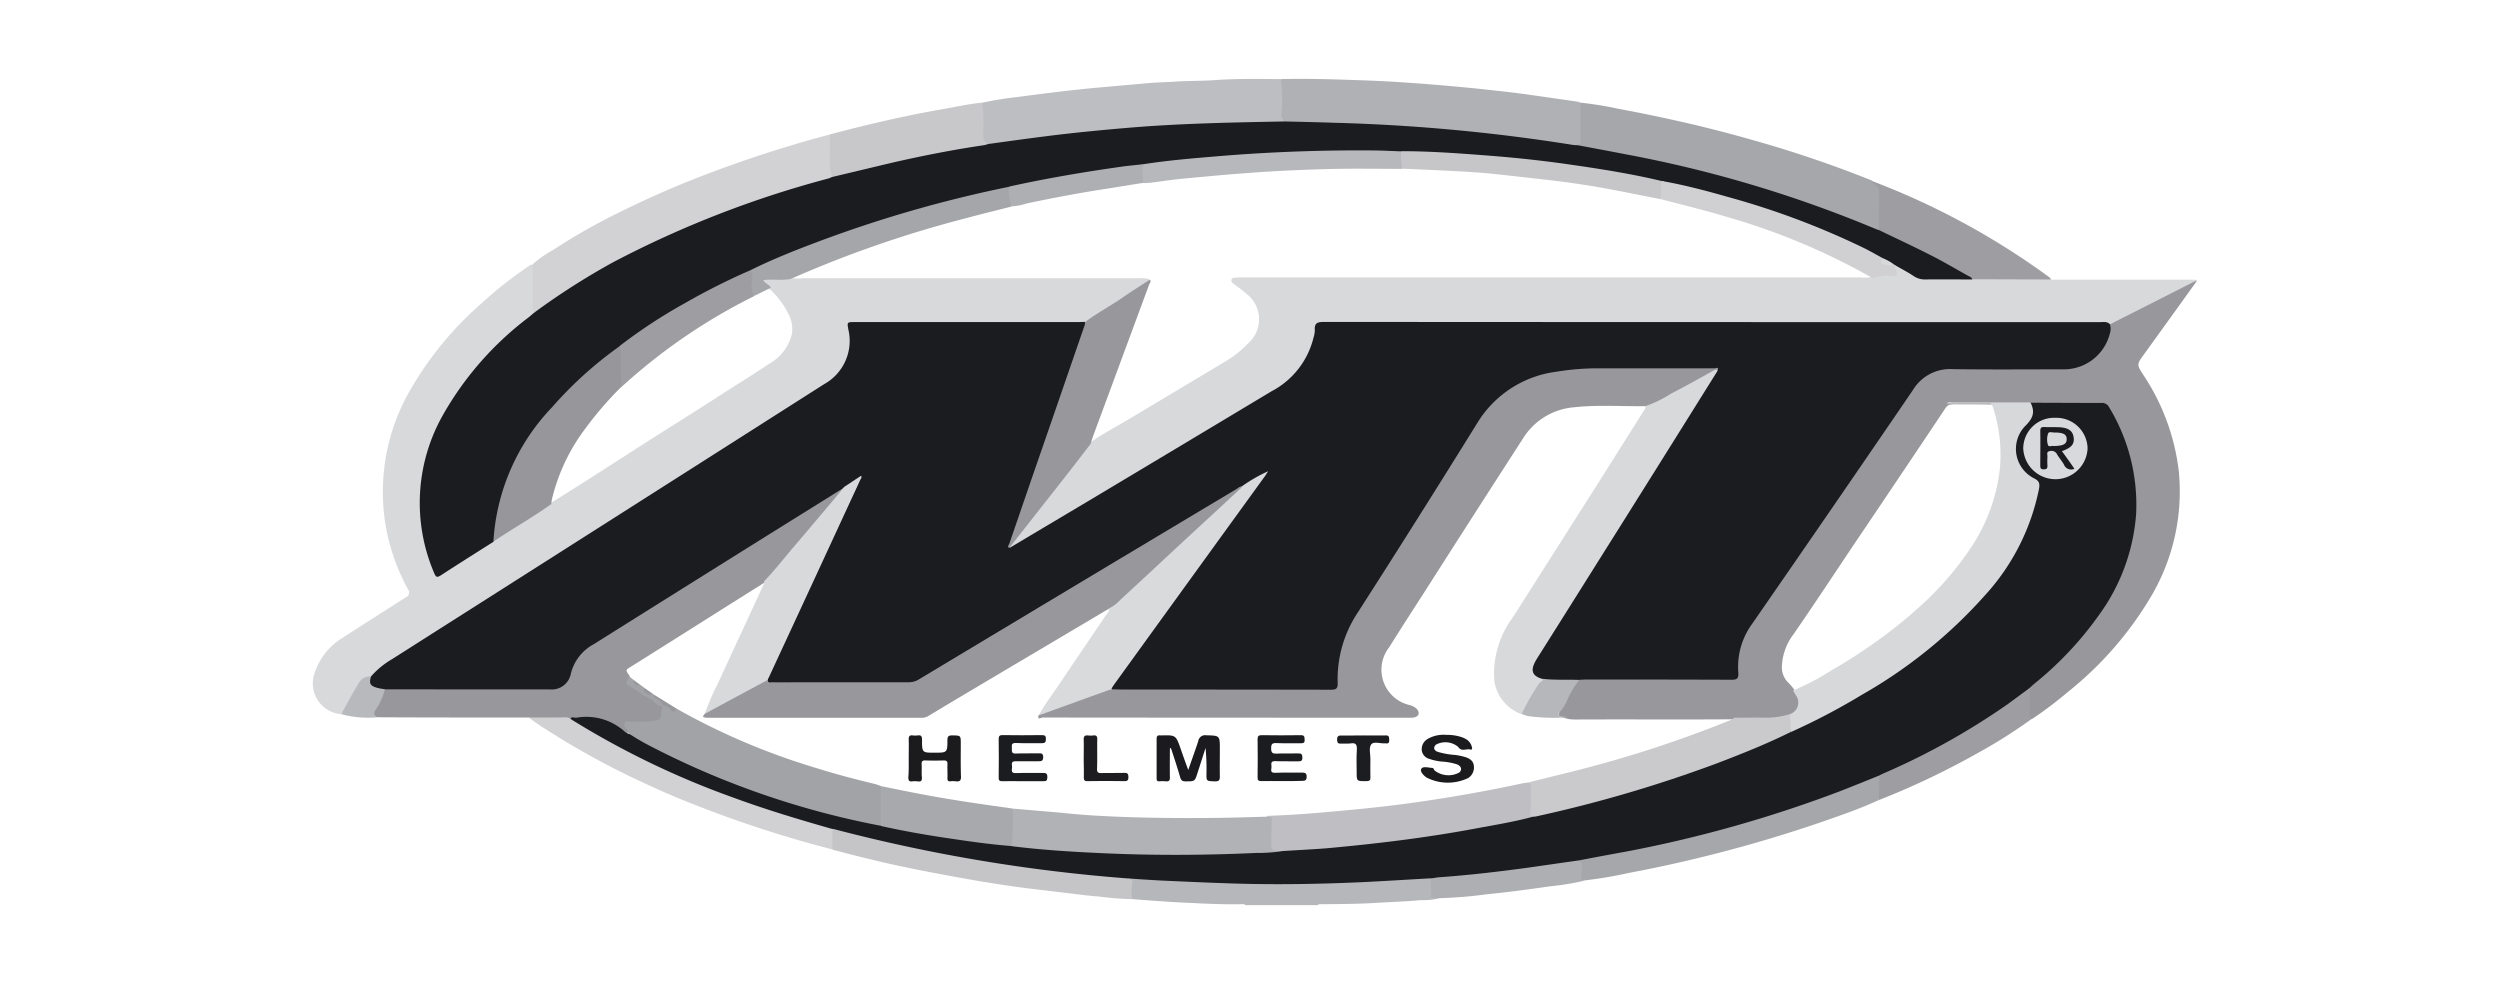 <svg xmlns="http://www.w3.org/2000/svg" xmlns:xlink="http://www.w3.org/1999/xlink" width="168" height="67" viewBox="0 0 168 67"><defs><clipPath id="a"><rect width="168" height="67" transform="translate(-0.016)" fill="#fff"/></clipPath></defs><g transform="translate(0.016)" clip-path="url(#a)"><g transform="translate(20.989 5.3)"><g transform="translate(0 0)"><path d="M109.262,91.578a3.891,3.891,0,0,1-1.2.126c-1.024.1-2.048.126-3.073.19-1.214.076-2.428.076-3.642.089-.089,0-.19-.013-.253.063H96.251A.263.263,0,0,0,96,91.982c-1.252.025-2.491-.038-3.743-.1-1.2-.051-2.4-.152-3.616-.24a.345.345,0,0,1-.1-.24,9.825,9.825,0,0,0-.076-1.227,3.467,3.467,0,0,1,1.252.038c.658.063,1.315.076,1.973.114.835.038,1.656.089,2.491.114,2.01.076,4.008.1,6.019.063,1.859-.038,3.718-.076,5.576-.215.86-.063,1.707-.089,2.567-.164a1.036,1.036,0,0,1,.392.038c.164.076.152.228.126.379a6.624,6.624,0,0,0,.025.708C108.832,91.54,109.161,91.413,109.262,91.578Z" transform="translate(-33.555 -36.519)" fill="#b6b7bb"/><path d="M5.335,56.64A2.072,2.072,0,0,1,3.5,54.073a4.348,4.348,0,0,1,1.922-2.554c1.429-.923,2.858-1.833,4.287-2.744a.329.329,0,0,0,.126-.518A13.841,13.841,0,0,1,8.268,43.54a13.694,13.694,0,0,1,1.821-8.864A22.81,22.81,0,0,1,14.7,29.1a26.6,26.6,0,0,1,3.25-2.567.427.427,0,0,1,.24-.114.735.735,0,0,1,.126.556c.013.86-.013,1.72.013,2.592.025.24-.152.354-.3.468a25.953,25.953,0,0,0-2.946,2.706,15.469,15.469,0,0,0-3.945,6.689,11.686,11.686,0,0,0,.48,7.536c.139.341.19.354.518.152,1.125-.7,2.213-1.441,3.351-2.112,1.3-.86,2.643-1.656,3.92-2.542,1.9-1.176,3.781-2.39,5.652-3.591,1.821-1.176,3.667-2.314,5.488-3.49,1.2-.784,2.415-1.517,3.6-2.314a3.1,3.1,0,0,0,1.492-2.01,2.207,2.207,0,0,0-.266-1.366A5.6,5.6,0,0,0,34.1,28.038c-.152-.177-.493-.278-.417-.518.089-.266.43-.152.658-.152.43-.013.86-.013,1.29-.025a4.192,4.192,0,0,0,.8,0H58.8a4.369,4.369,0,0,1,.708.025c.266.076.19.2.038.316a7.229,7.229,0,0,1-.733.468c-1.176.733-2.339,1.517-3.528,2.225a2.105,2.105,0,0,1-.632.038H39.779c-.228,0-.316.1-.278.316a6.909,6.909,0,0,1,.051.708,3.269,3.269,0,0,1-1.707,3.136c-.835.556-1.694,1.087-2.542,1.619-2.592,1.644-5.172,3.3-7.764,4.944-3.945,2.491-7.865,5.007-11.81,7.511C13.4,50.115,11.1,51.607,8.774,53.074c-.506.316-.923.733-1.4,1.1-.708.126-.961.7-1.239,1.239A4.169,4.169,0,0,1,5.335,56.64Z" transform="translate(-3.422 -13.948)" fill="#d8d9db"/><path d="M145.959,27.436h9.458c.1,0,.2.013.316.013.013,0,.013.013.013.025s-.013.025-.013.038a7.455,7.455,0,0,1-1.492.822c-1.328.632-2.6,1.34-3.92,1.985a.8.8,0,0,1-.556.152,2.456,2.456,0,0,0-.746-.076H97.2c-.569,0-.582,0-.67.569a5.322,5.322,0,0,1-2.15,3.528,33.341,33.341,0,0,1-3.262,2.023c-3.578,2.137-7.132,4.287-10.71,6.411-1.29.771-2.579,1.555-3.882,2.314a1.312,1.312,0,0,1-.468.215c-.278-.063-.1-.215-.038-.3A15.127,15.127,0,0,1,77,43.9c1.454-1.808,2.883-3.642,4.324-5.45a.725.725,0,0,1,.139-.139c.784-.544,1.631-.986,2.44-1.467L90.5,32.9a7.02,7.02,0,0,0,1.479-1.189,2.146,2.146,0,0,0-.1-3.313c-.266-.24-.556-.443-.847-.658-.1-.063-.2-.152-.177-.291s.177-.139.291-.152a4.664,4.664,0,0,1,.594-.013h41.436a1.85,1.85,0,0,0,.746-.051,3.128,3.128,0,0,1,1.618-.164c-.076-.2-.329-.392-.051-.67a2.005,2.005,0,0,1,1.012.493,2.218,2.218,0,0,0,1.4.392c.936-.025,1.871,0,2.794-.013,1.543-.013,3.085,0,4.641,0A1.505,1.505,0,0,1,145.959,27.436Z" transform="translate(-29.107 -13.941)" fill="#d8d9db"/><path d="M170.141,31.056c1.884-.948,3.755-1.9,5.64-2.858a1.2,1.2,0,0,1,.228-.076c-1.176,1.644-2.352,3.275-3.541,4.919-.506.7-.518.7-.051,1.416a14.778,14.778,0,0,1,2.377,6.474,13.879,13.879,0,0,1-1.985,8.6,23.528,23.528,0,0,1-5.488,6.234,25.927,25.927,0,0,1-2.4,1.808c-.19.013-.215-.152-.2-.266a10.5,10.5,0,0,1,.025-1.783,1,1,0,0,1,.367-.455,21.947,21.947,0,0,0,4.856-5.45,12.622,12.622,0,0,0,1.871-5.5,11.676,11.676,0,0,0-1.1-6.133c-.19-.392-.392-.784-.582-1.163a.664.664,0,0,0-.658-.4c-1.581.013-3.174-.013-4.754.013-1.618.025-3.237-.025-4.856-.013a2.263,2.263,0,0,0-.506.025c-.19.063-.278.24-.379.392q-2.75,4.116-5.526,8.232c-1.53,2.263-3.022,4.552-4.577,6.8a3.816,3.816,0,0,0-.784,2.2,1.421,1.421,0,0,0,.417,1.037,3.707,3.707,0,0,1,.455.544l.152.228a.947.947,0,0,1-.518,1.492,4.391,4.391,0,0,1-1.391.228c-.771-.013-1.555.013-2.327-.013-3.465.025-6.917,0-10.381.013a4.368,4.368,0,0,1-.708-.025c-.847-.2-.835-.2-.379-.936.228-.367.367-.784.607-1.151a1.568,1.568,0,0,1,.531-.62,1.764,1.764,0,0,1,.632-.051h9.281c.594,0,.607,0,.594-.594a5.3,5.3,0,0,1,1.062-3.25c1.29-1.821,2.529-3.68,3.806-5.513,2.377-3.452,4.742-6.9,7.132-10.343a2.641,2.641,0,0,1,2.339-1.163c2.542.013,5.07,0,7.612,0a3.037,3.037,0,0,0,3.111-2.769C170.09,31.145,170.1,31.094,170.141,31.056Z" transform="translate(-49.382 -14.551)" fill="#98979c"/><path d="M20.182,65.062c-3.1,0-6.183,0-9.281-.013-.316,0-.632,0-.948-.013-.3-.076-.278-.291-.164-.48.278-.468.455-1,.746-1.454a1.313,1.313,0,0,1,.582-.063H21.383c.86,0,1.252-.253,1.454-1.037A3.1,3.1,0,0,1,24.3,60.118c2.643-1.631,5.26-3.3,7.89-4.944,2.9-1.808,5.766-3.642,8.662-5.437a.673.673,0,0,1,.43-.19c.19.177-.025.278-.1.379-.632.759-1.264,1.517-1.909,2.276-1,1.176-1.973,2.365-3,3.528a1.928,1.928,0,0,1-.278.278c-3.009,1.884-6.006,3.793-9.016,5.677-.3.19-.3.19-.013.594-.126.493-.1.468.379.809.594.43,1.264.733,1.821,1.2.152.936-.291,1.176-1.087,1.138-.379-.013-.759.076-1.138.025-.177-.025-.24.089-.164.253.063.126.164.253.038.392a.7.7,0,0,1-.632-.253,3.048,3.048,0,0,0-2.453-.7c-.291.025-.582-.013-.872.038-.658-.038-1.315-.013-1.973-.013A1.573,1.573,0,0,1,20.182,65.062Z" transform="translate(-5.65 -22.143)" fill="#98979b"/><path d="M26.4,24.873a.811.811,0,0,1-.076-.455V21.611a7.224,7.224,0,0,1,1.353-.948,41.505,41.505,0,0,1,4.679-2.643,64.966,64.966,0,0,1,6.019-2.6q3.338-1.252,6.752-2.213c.392-.114.784-.215,1.176-.316a1.309,1.309,0,0,1,.114.7,12.805,12.805,0,0,0,.089,2.086c-.051.24-.266.266-.455.316-1.77.493-3.528,1.024-5.26,1.631a54.182,54.182,0,0,0-13.049,6.411c-.316.215-.632.443-.936.67C26.687,24.8,26.574,24.924,26.4,24.873Z" transform="translate(-11.536 -9.152)" fill="#d2d2d4"/><path d="M135.245,9.577a24.675,24.675,0,0,1,2.567.417c3.06.569,6.107,1.264,9.1,2.124a78.6,78.6,0,0,1,7.852,2.668.717.717,0,0,1,.164.1,1.037,1.037,0,0,1,.506,1.1c-.025.607-.013,1.214-.013,1.821,0,.126.038.266-.076.367a.61.61,0,0,1-.493-.063,76.565,76.565,0,0,0-11.279-3.743c-2.6-.658-5.222-1.214-7.878-1.656a3.581,3.581,0,0,1-.506-.1c-.114-.025-.253-.051-.19-.228a1,1,0,0,0,.114-.569V10.108A.778.778,0,0,1,135.245,9.577Z" transform="translate(-50.042 -7.98)" fill="#a6a7ab"/><path d="M124.287,8.7v2.516c0,.177,0,.354-.253.341a.567.567,0,0,1-.531.063c-2.238-.367-4.5-.658-6.752-.872-1.909-.19-3.806-.341-5.728-.43-1.656-.089-3.326-.139-4.982-.164a9.139,9.139,0,0,1-1.656-.126.535.535,0,0,1-.3-.544,19.587,19.587,0,0,0-.013-2.112.319.319,0,0,1,.076-.253c1.922-.051,3.831.025,5.741.089,1.644.063,3.288.177,4.931.316,1.694.139,3.376.316,5.07.518,1.378.177,2.757.392,4.135.582A1.33,1.33,0,0,1,124.287,8.7Z" transform="translate(-39.084 -7.103)" fill="#b0b1b5"/><path d="M93.138,7.122a9.652,9.652,0,0,1,.038,2.415c-.013.228.152.278.2.43a.647.647,0,0,1-.518.126c-1.416,0-2.82.063-4.236.1-1.669.051-3.338.152-5.007.278-3.237.24-6.461.594-9.673,1.087a.842.842,0,0,1-.468-.013.642.642,0,0,1-.443-.7c0-.632.025-1.252-.025-1.884a.319.319,0,0,1,.076-.253,23.318,23.318,0,0,1,2.44-.392c.923-.126,1.846-.24,2.769-.354.885-.1,1.77-.2,2.668-.278l3.376-.3c.48-.038.974-.051,1.454-.076.948-.076,1.9-.051,2.845-.114C90.141,7.084,91.634,7.11,93.138,7.122Z" transform="translate(-28.078 -7.106)" fill="#bdbec2"/><path d="M155.333,81.243c-1.252.582-2.567,1.024-3.869,1.479a92.932,92.932,0,0,1-12.885,3.4,29.642,29.642,0,0,1-3,.506c-.291.063-.329-.126-.316-.341a2.938,2.938,0,0,0-.038-1c.1-.278.379-.215.569-.24,2.63-.455,5.235-1,7.827-1.656A78.466,78.466,0,0,0,155,79.612c.152-.063.316-.164.48-.051A3.067,3.067,0,0,1,155.333,81.243Z" transform="translate(-50.127 -32.76)" fill="#a6a7aa"/><path d="M166.221,21.057c0-.885,0-1.758.013-2.643,0-.2-.126-.3-.253-.43-.063-.051-.24-.038-.139-.2A50.346,50.346,0,0,1,177.512,24.1c.1.076.228.139.278.266-1.77,0-3.553-.013-5.323-.013-.607-.266-1.151-.645-1.732-.961-1.378-.746-2.794-1.441-4.223-2.074C166.4,21.272,166.233,21.234,166.221,21.057Z" transform="translate(-60.964 -10.887)" fill="#9e9da2"/><path d="M67.49,9.577a10.435,10.435,0,0,1,.076,1.985c0,.316-.013.62.329.784-.152.215-.392.2-.607.24-2.807.455-5.589,1.037-8.345,1.72-.367.089-.733.215-1.113.291-.139.025-.291.089-.417-.038a2.9,2.9,0,0,1-.152-1.315v-1.53c2.478-.658,4.957-1.239,7.486-1.682C65.657,9.88,66.567,9.665,67.49,9.577Z" transform="translate(-22.498 -7.98)" fill="#c8c8ca"/><path d="M25.929,73.571c.8,0,1.606,0,2.4-.013a.757.757,0,0,1,.379.076.6.6,0,0,1,.4.126,57.655,57.655,0,0,0,12.126,5.6c1.555.531,3.111,1.012,4.691,1.454a.85.85,0,0,1,.455.215,2.646,2.646,0,0,1-.063,1.4,78.282,78.282,0,0,1-8.055-2.542c-1.4-.531-2.807-1.087-4.16-1.72a54.321,54.321,0,0,1-5.766-3.022C27.523,74.645,26.7,74.152,25.929,73.571Z" transform="translate(-11.398 -30.651)" fill="#d1d1d3"/><path d="M57.519,86.516v-1.4c.126-.126.278-.051.4-.025,3.224.835,6.474,1.53,9.762,2.061q3.585.588,7.182.923c.721.076,1.441.1,2.162.215.139.025.291.013.392.152.19.063.316.1.253.392a4.5,4.5,0,0,0-.013,1.012,21.485,21.485,0,0,1-2.2-.177c-.872-.063-1.745-.19-2.63-.291-1.113-.139-2.213-.253-3.326-.417-1.5-.215-3.009-.48-4.5-.759-1.707-.316-3.4-.658-5.083-1.075C59.112,86.934,58.315,86.719,57.519,86.516Z" transform="translate(-22.591 -34.72)" fill="#c5c5c8"/><path d="M166.367,78.037c.152-.556-.025-1.138.139-1.694.051-.2.228-.24.379-.3a47.476,47.476,0,0,0,5.956-3.1,36.941,36.941,0,0,0,3.326-2.289c.114-.089.215-.24.4-.177,0,.556-.013,1.113-.013,1.669a.524.524,0,0,0,.114.43,33.965,33.965,0,0,1-3.642,2.3A52.679,52.679,0,0,1,166.367,78.037Z" transform="translate(-61.161 -29.553)" fill="#9e9da1"/><path d="M129.77,88.382c.341.291.152.67.126,1-.013.215-.013.329.215.367a18.01,18.01,0,0,1-2.314.379c-1.4.2-2.807.392-4.223.531a30.5,30.5,0,0,1-3.224.266c-.126,0-.266,0-.392-.013s-.19-.076-.164-.177c.126-.379-.114-.784.063-1.163.139-.177.341-.177.544-.2q4.419-.36,8.8-1.062C129.4,88.281,129.606,88.218,129.77,88.382Z" transform="translate(-44.656 -35.865)" fill="#aeafb3"/><path d="M9.338,70.166a4.184,4.184,0,0,1-.506,1.2c-.114.215-.379.443-.038.683a6.923,6.923,0,0,1-2.39-.215c.417-.733.8-1.492,1.252-2.2a.821.821,0,0,1,.759-.329.665.665,0,0,0,.658.733A.318.318,0,0,1,9.338,70.166Z" transform="translate(-4.479 -29.143)" fill="#b8b9bc"/><path d="M98.045,71.565c-1.189.164-2.365.341-3.553.506-1.96.266-3.92.493-5.88.632-.152.013-.316.051-.468.063-1.581.089-3.161.19-4.742.266-2.832.126-5.677.177-8.522.089-1.631-.051-3.275-.126-4.906-.2-.733-.038-1.479-.089-2.213-.139a110.821,110.821,0,0,1-19.827-3.326c-.025-.013-.051,0-.076,0-2.225-.632-4.451-1.3-6.626-2.1a57.012,57.012,0,0,1-10.976-5.3c.1-.177.266-.063.392-.076a3.839,3.839,0,0,1,3.275.948,1.046,1.046,0,0,0,.2.114,2.929,2.929,0,0,1,1.189.594A46.958,46.958,0,0,0,41.878,66.6a67.153,67.153,0,0,0,9.1,2.567.975.975,0,0,0,.19.025c2.554.531,5.121.923,7.713,1.227.354.038.708.1,1.062.114,2.352.215,4.7.392,7.068.48s4.729.051,7.094.038c1.189,0,2.377-.114,3.553-.126a1.179,1.179,0,0,0,.278-.051c1.138-.076,2.289-.164,3.427-.266,2.832-.253,5.665-.607,8.472-1.075q2.5-.417,4.969-.948a92.033,92.033,0,0,0,10.078-2.769c2.3-.784,4.565-1.682,6.778-2.668.164-.076.329-.164.493-.253a44.809,44.809,0,0,0,6.651-3.667,30.853,30.853,0,0,0,5.7-4.7,16.414,16.414,0,0,0,4.008-6.613c.126-.417.19-.847.3-1.277a.486.486,0,0,0-.278-.62,2.5,2.5,0,0,1-1.125-1.34A2.178,2.178,0,0,1,128,42.242c.367-.341.582-.658.316-1.138a.216.216,0,0,1,.025-.291c1.593,0,3.2.013,4.792.013a.528.528,0,0,1,.531.3,12.6,12.6,0,0,1,1.808,7.182,13.159,13.159,0,0,1-2.5,6.778,23.068,23.068,0,0,1-4.3,4.577c-.126.1-.24.215-.354.316-.493.367-.986.733-1.492,1.1a47.576,47.576,0,0,1-8.295,4.628,1.9,1.9,0,0,0-.278.139c-.91.367-1.808.733-2.719,1.087a85.231,85.231,0,0,1-14.225,4.021C100.246,71.148,99.145,71.35,98.045,71.565Z" transform="translate(-12.931 -19.048)" fill="#1b1c20"/><path d="M10.4,57.087c-.164-.038-.341-.051-.506-.1-.48-.126-.569-.3-.417-.771a5.6,5.6,0,0,1,1.4-1.151q14.377-9.142,28.767-18.309l.3-.19A3.322,3.322,0,0,0,41.548,32.9c-.089-.493-.076-.493.43-.493h15c.164,0,.316-.013.48-.013.152.2.025.379-.038.556-.721,2.2-1.492,4.375-2.238,6.563-.733,2.162-1.5,4.312-2.225,6.487-.177.531-.417,1.037-.569,1.581L58,44.24q5.994-3.585,11.987-7.182a5.553,5.553,0,0,0,2.82-3.6,1.773,1.773,0,0,0,.089-.506c-.038-.48.177-.556.62-.556q26.1.019,52.184.013c.215,0,.455-.051.632.152a1.012,1.012,0,0,1,0,.582,3.183,3.183,0,0,1-3.035,2.44c-2.5,0-5.02.025-7.524-.013a2.91,2.91,0,0,0-2.681,1.4q-5.387,7.89-10.836,15.755a4.9,4.9,0,0,0-.9,3.25c.025.4-.1.468-.468.468q-4.912-.019-9.825-.013c-.114,0-.24.013-.354.013a1.326,1.326,0,0,1-.733.114,8.5,8.5,0,0,1-1.606-.076,1.848,1.848,0,0,1-.455-.114.671.671,0,0,1-.392-.847,5.08,5.08,0,0,1,.733-1.3q4.078-6.468,8.13-12.961c1.087-1.72,2.162-3.439,3.25-5.172a.6.6,0,0,0,.177-.43c-.114-.1-.253-.051-.379-.051-2.567,0-5.134-.025-7.688.013a13.014,13.014,0,0,0-4.059.62,6.566,6.566,0,0,0-3.553,2.769q-3.167,5.007-6.322,10.027c-.733,1.163-1.479,2.314-2.2,3.49a7.071,7.071,0,0,0-1.024,3.692c-.013.974,0,.974-.986.974H59.958a2.13,2.13,0,0,1-.632-.038c-.24-.164-.038-.3.051-.43.379-.569.8-1.125,1.2-1.682,3-4.122,5.981-8.257,9.016-12.455-.569.329-1.062.632-1.555.936-2.592,1.543-5.159,3.1-7.751,4.641q-6.923,4.135-13.833,8.295a1.719,1.719,0,0,1-.9.253q-4.438,0-8.877-.013c-.2,0-.468.1-.569-.215a8.487,8.487,0,0,1,.708-1.631c1.606-3.427,3.161-6.879,4.78-10.305.24-.518.506-1.012.708-1.555-.354.114-.582.48-.986.506-1.72,1.075-3.452,2.15-5.172,3.224q-5.861,3.661-11.709,7.334a3.075,3.075,0,0,0-1.543,2.01,1.3,1.3,0,0,1-1.416,1.024C17.75,57.1,14.071,57.087,10.4,57.087Z" transform="translate(-5.545 -16.064)" fill="#1b1c20"/><path d="M42.3,15.265c1.34-.316,2.693-.645,4.034-.961,2.036-.468,4.1-.872,6.171-1.176a2.093,2.093,0,0,0,.266-.076c1.277-.177,2.554-.354,3.844-.518,1.985-.253,3.983-.443,5.981-.607,3.351-.266,6.714-.329,10.09-.392,1.138.025,2.263.051,3.4.089A121.956,121.956,0,0,1,92,13.1a1.67,1.67,0,0,0,.354.025c1.075.2,2.15.4,3.212.607a82.733,82.733,0,0,1,16.893,5.045c.063.025.126.038.19.063,1.151.556,2.3,1.087,3.439,1.669.86.43,1.682.923,2.529,1.391.114.063.253.1.291.253-1.049,0-2.086-.013-3.136,0a1.338,1.338,0,0,1-.784-.215c-.392-.266-.809-.48-1.227-.721-.063-.051-.139-.013-.2-.038a6.94,6.94,0,0,0-.746-.392c-.645-.291-1.252-.658-1.9-.961A53.709,53.709,0,0,0,103.364,17c-1.72-.518-3.465-.948-5.21-1.34a97.285,97.285,0,0,0-17.639-2.01c-1.113.063-2.213-.139-3.326-.063-1.922.126-3.844.089-5.766.215q-4.078.247-8.118.733c-1.087.1-2.162.278-3.25.443-1.947.291-3.869.658-5.791,1.062-2.112.417-4.2.948-6.259,1.53a83.873,83.873,0,0,0-8.383,2.858c-.923.367-1.821.784-2.731,1.176a46.768,46.768,0,0,0-8.813,5.108,28.034,28.034,0,0,0-3.819,3.313,16.87,16.87,0,0,0-4.11,6.638,14.118,14.118,0,0,0-.506,2.719.585.585,0,0,1-.114.4c-1.176.746-2.365,1.492-3.528,2.251-.278.177-.341.114-.455-.152a11.977,11.977,0,0,1,.62-10.672,21.488,21.488,0,0,1,5.715-6.5c.126-.1.24-.2.354-.3A47.547,47.547,0,0,1,27.6,20.981a69.1,69.1,0,0,1,14.491-5.627C42.152,15.328,42.227,15.291,42.3,15.265Z" transform="translate(-7.376 -8.673)" fill="#1b1c20"/><path d="M85.332,28.005c.126.139-.013.24-.051.354-1.264,3.414-2.529,6.841-3.793,10.255-.051.139-.076.278-.126.417-.582.759-1.163,1.517-1.758,2.276q-1.859,2.371-3.718,4.729c-.164-.1-.013-.215.013-.3.974-2.87,1.973-5.728,2.959-8.586.683-1.973,1.353-3.932,2.036-5.905.038-.126.114-.24.076-.379.7-.544,1.479-.961,2.213-1.441C83.89,28.928,84.611,28.473,85.332,28.005Z" transform="translate(-29.073 -14.51)" fill="#98979c"/><path d="M30.821,37.675a24.183,24.183,0,0,0-2.744,3.262,12.863,12.863,0,0,0-1.9,4.274,2.4,2.4,0,0,0-.038.316c-1.113.8-2.289,1.479-3.439,2.225l-.455.3a14.261,14.261,0,0,1,3.932-9.016,26.192,26.192,0,0,1,4.565-4.122.538.538,0,0,1,.19.455c.025.645.013,1.29.013,1.935A.975.975,0,0,1,30.821,37.675Z" transform="translate(-10.093 -16.959)" fill="#97969b"/><path d="M50.358,25.121c-.367.177-.733.367-1.113.544a.566.566,0,0,1-.266-.493c0-.417.038-.835.025-1.239,1.416-.7,2.883-1.29,4.362-1.846a84.54,84.54,0,0,1,13.011-3.755,5.232,5.232,0,0,1,.164,1.328c-1.037.266-2.086.518-3.123.8a76.167,76.167,0,0,0-11.7,4.059c-.607.139-1.227,0-1.871.089C49.966,24.843,50.27,24.893,50.358,25.121Z" transform="translate(-19.565 -11.082)" fill="#a5a6aa"/><path d="M159.3,23.315c.051.025.1.063.152.089-.164.177.051.278.076.417.025.2.025.3-.24.3a2.479,2.479,0,0,0-1.353.152,44.714,44.714,0,0,0-9.926-4.16c-1.442-.43-2.9-.784-4.337-1.163a1.54,1.54,0,0,1-.089-1.037c.025-.177.152-.228.329-.152,1.454.266,2.883.645,4.3,1.05a53.127,53.127,0,0,1,9.117,3.427c.43.215.847.455,1.264.683C158.62,23.441,159.037,23.239,159.3,23.315Z" transform="translate(-53.072 -10.868)" fill="#d0d0d2"/><path d="M157.351,60.125a15.872,15.872,0,0,0,2.516-1.315,35.8,35.8,0,0,0,3.629-2.377,31.427,31.427,0,0,0,2.466-2.036,20.771,20.771,0,0,0,3.186-3.642,11.991,11.991,0,0,0,2.086-5.425,10.169,10.169,0,0,0-.481-4.312c-.076-.228-.228-.177-.367-.177h-2.731c.126-.139.3-.076.443-.076h5.2c.329.645.19,1.062-.367,1.606a2.213,2.213,0,0,0,.645,3.515c.329.177.354.354.3.683a14.923,14.923,0,0,1-3.616,7.144,32.751,32.751,0,0,1-8.308,6.714A43.636,43.636,0,0,1,157.2,62.92a1.709,1.709,0,0,1-.076-1.2.822.822,0,0,0,.4-1.29C157.464,60.328,157.4,60.226,157.351,60.125Z" transform="translate(-57.859 -19.026)" fill="#d7d8da"/><path d="M147.518,73.225a5.433,5.433,0,0,1,.076,1.2c-1.631.809-3.313,1.479-5.007,2.124A89.8,89.8,0,0,1,130.473,80.1c-.076.013-.152.013-.24.025-.3.063-.228-.177-.215-.316a15.055,15.055,0,0,0-.038-2c1.05-.266,2.112-.518,3.161-.784a79.912,79.912,0,0,0,10.318-3.363c.114-.051.253-.076.329-.2.733,0,1.479-.013,2.213,0A5.143,5.143,0,0,0,147.518,73.225Z" transform="translate(-48.267 -30.533)" fill="#cacacc"/><path d="M132.231,72.135a12.8,12.8,0,0,1-2.6-.089,3.8,3.8,0,0,1-.4-.139c-.114-.126-.051-.253.025-.354a6.6,6.6,0,0,0,.67-1.2,1.723,1.723,0,0,1,.721-.809c.822.1,1.644.038,2.453.076a5.915,5.915,0,0,0-.847,1.441,3.286,3.286,0,0,1-.392.632c-.063.076-.19.139-.139.253.051.139.19.126.3.126A.26.26,0,0,1,132.231,72.135Z" transform="translate(-47.976 -29.228)" fill="#b6b7ba"/><path d="M39.368,72.489a45.492,45.492,0,0,0,8.978,3.869c1.4.443,2.82.835,4.261,1.176.164.038.329.1.493.152.025.051.013-.013.025.038a6.416,6.416,0,0,1-.025,2.643,56.681,56.681,0,0,1-15.376-5.3,15.634,15.634,0,0,1-1.606-.936c.038-.152-.063-.228-.164-.329a.324.324,0,0,1-.038-.367c.063-.139.19-.076.3-.076a9.18,9.18,0,0,0,1.77-.063.444.444,0,0,0,.379-.48c-.025-.19.063-.354.038-.531l.038-.038a.481.481,0,0,1,.531.164C39.115,72.527,39.216,72.615,39.368,72.489Z" transform="translate(-14.923 -30.176)" fill="#a2a3a7"/><path d="M44.241,64.407a15.8,15.8,0,0,1,.847-1.96c1.024-2.238,2.074-4.476,3.1-6.714.025-.063.1-.139.025-.215.683-.7,1.277-1.467,1.909-2.213.961-1.125,1.909-2.251,2.858-3.376.215-.253.417-.506.62-.759.379-.253.759-.506,1.151-.759.063.126-.025.2-.063.278q-3.054,6.619-6.12,13.226c-.038.076-.076.139-.114.2a2.2,2.2,0,0,1-.974.645c-.936.506-1.871,1.037-2.82,1.53C44.531,64.37,44.4,64.509,44.241,64.407Z" transform="translate(-17.886 -21.741)" fill="#d8d9db"/><path d="M37.8,70.4l.164.126c.076.19.266.24.4.354s.266.19.139.379h0c-.4.063-.531-.341-.822-.468a8.416,8.416,0,0,1-1.075-.658c-.569-.341-.594-.329-.329-.847.089.076.177.139.266.215.114.152.2.354.455.329.1.076.215.164.316.24A.378.378,0,0,0,37.8,70.4Z" transform="translate(-15.007 -29.138)" fill="#a2a3a7"/><path d="M76.194,83.056c.948.076,1.884.164,2.832.24.822.076,1.644.164,2.478.215,2.883.177,5.766.2,8.662.164,1.024-.013,2.061-.051,3.085-.076.468-.063.468-.051.455.4-.013.417,0,.835-.013,1.264-.013.316.038.556.417.569.051,0,.089.051.126.089a10.8,10.8,0,0,1-1.694.114c-3.553.164-7.106.177-10.659,0-1.922-.089-3.844-.215-5.766-.455A.2.2,0,0,1,76,85.358a11.687,11.687,0,0,0,.076-1.884A.582.582,0,0,1,76.194,83.056Z" transform="translate(-29.14 -34.017)" fill="#b1b2b6"/><path d="M103.686,84.956c-.658-.038-.658-.038-.658-.7,0-.48.013-.948.025-1.416.013-.329-.24-.126-.354-.19.114-.1.253-.063.379-.076,1.72-.063,3.439-.215,5.159-.379,1.656-.152,3.3-.341,4.931-.582q3.4-.493,6.74-1.214c.126-.025.266-.038.392-.051.177.076.177.24.164.4a13.6,13.6,0,0,1-.051,1.758c-.025.114.051.126.139.152-1.264.341-2.554.544-3.831.784-3.326.62-6.676,1.024-10.052,1.328C105.683,84.843,104.684,84.893,103.686,84.956Z" transform="translate(-38.6 -33.059)" fill="#bebec3"/><path d="M71.428,82.224a18.593,18.593,0,0,1-.076,2.516c-1.3-.1-2.592-.278-3.869-.468-1.656-.24-3.3-.518-4.931-.885V80.706c.923.19,1.846.379,2.782.556,1.8.341,3.6.607,5.4.86C70.96,82.148,71.2,82.186,71.428,82.224Z" transform="translate(-24.374 -33.184)" fill="#a8a9ad"/><path d="M181.467,44.441a2.074,2.074,0,0,1,2.15-2.061,2.1,2.1,0,0,1,2.175,2.048,2.164,2.164,0,0,1-4.324.013Z" transform="translate(-66.511 -19.603)" fill="#d8d9dc"/><path d="M119.75,39.753c-1.593.025-3.2-.1-4.792.076a4.46,4.46,0,0,0-3.427,2.086q-3.319,5.14-6.613,10.305c-.8,1.239-1.606,2.491-2.39,3.743a2.44,2.44,0,0,0,1.34,3.869,1.13,1.13,0,0,1,.518.266c.215.253.164.48-.152.569a1.67,1.67,0,0,1-.354.025q-12.329,0-24.657-.013c-.063,0-.379.2-.24-.164a3.7,3.7,0,0,1,1.214-.531c1.075-.4,2.137-.8,3.224-1.163.126-.051.266-.139.4-.038.278,0,.556.013.835.013q6.98,0,13.96.013c.354,0,.468-.076.455-.455a8.064,8.064,0,0,1,1.34-4.716q4.1-6.392,8.093-12.834a7.3,7.3,0,0,1,5.26-3.363,16.907,16.907,0,0,1,3-.228h7.65c.063,0,.316-.139.177.152a15.3,15.3,0,0,0-1.922.986c-.809.443-1.618.86-2.428,1.315C120.1,39.753,119.939,39.879,119.75,39.753Z" transform="translate(-30.184 -17.76)" fill="#98979c"/><path d="M44.18,64.8c1.4-.759,2.807-1.517,4.223-2.276-.013.24.177.152.278.152.7.013,1.4,0,2.1,0h7.094a1.268,1.268,0,0,0,.67-.177Q69.223,56.084,79.9,49.7c.126-.076.228-.19.379-.19.038.19-.114.291-.228.392-.948.923-1.935,1.8-2.908,2.693-.809.746-1.606,1.492-2.415,2.238-.986.9-1.935,1.833-2.946,2.706a.653.653,0,0,1-.48.215q-3.13,1.859-6.272,3.718c-1.935,1.151-3.882,2.3-5.817,3.465a.784.784,0,0,1-.443.126H44.345C44.168,65.036,43.928,65.074,44.18,64.8Z" transform="translate(-17.826 -22.129)" fill="#98979c"/><path d="M136.55,39.817a7.862,7.862,0,0,0,1.732-.847c.948-.48,1.884-1.012,2.82-1.53.1-.051.2-.152.3,0q-3.281,5.254-6.575,10.5c-1.871,2.971-3.73,5.943-5.6,8.9-.025.051-.051.089-.076.139-.341.632-.19.986.506,1.176,0,.164-.164.19-.24.278a15.341,15.341,0,0,0-1.189,2.086,2.825,2.825,0,0,1-1.833-2.263A6.37,6.37,0,0,1,127.649,54q2.921-4.59,5.842-9.193c.986-1.555,1.96-3.111,2.946-4.666C136.5,40.032,136.576,39.944,136.55,39.817Z" transform="translate(-46.985 -17.824)" fill="#d8d9db"/><path d="M83.688,57.185a2.721,2.721,0,0,0,.809-.607c1.631-1.5,3.237-3.009,4.868-4.514,1.012-.936,2.036-1.871,3.047-2.82.089-.089.215-.164.253-.291a10.423,10.423,0,0,1,1.758-1.012l-.19.3q-5.045,6.961-10.078,13.922c-.1.139-.19.278-.291.43-1.543.556-3.085,1.113-4.615,1.669-.076.025-.152.038-.228.063.417-.759.948-1.441,1.429-2.162,1.024-1.53,2.061-3.047,3.085-4.565C83.612,57.476,83.789,57.375,83.688,57.185Z" transform="translate(-30.211 -21.574)" fill="#d9dadc"/><path d="M89.826,15.472c1.694-.266,3.4-.4,5.108-.544q5.064-.417,10.166-.379c.67,0,1.34.038,2.023.063a1.963,1.963,0,0,1,.076,1.176c-1.808,0-3.616-.038-5.425.025-1.758.051-3.528.139-5.285.278-1.34.1-2.668.228-4.008.354-.746.063-1.479.19-2.225.278-.139.013-.291.013-.43.025-.329-.341-.114-.759-.19-1.138C89.637,15.5,89.763,15.51,89.826,15.472Z" transform="translate(-33.972 -9.74)" fill="#b7b8bc"/><path d="M116.792,15.805a3.668,3.668,0,0,1-.076-1.176c1.821,0,3.642.126,5.45.266,1.884.139,3.755.329,5.627.594,2.213.316,4.438.658,6.613,1.189-.177-.013-.253.076-.24.253.013.3,0,.62,0,.923-1.264-.24-2.516-.506-3.781-.733-1.4-.253-2.82-.455-4.236-.607-1.151-.126-2.289-.266-3.439-.379-.784-.076-1.568-.126-2.365-.164C119.156,15.906,117.981,15.856,116.792,15.805Z" transform="translate(-43.564 -9.77)" fill="#c6c6c8"/><path d="M84.967,15.981c-.177.341-.038.708-.051,1.062a1.053,1.053,0,0,0,.051.19c-.822.126-1.631.266-2.453.392-1.821.278-3.629.62-5.425,1a3.875,3.875,0,0,1-1,.19,2.778,2.778,0,0,1-.164-1.328c2.567-.569,5.146-1,7.751-1.366C84.107,16.069,84.537,16.031,84.967,15.981Z" transform="translate(-29.113 -10.249)" fill="#aeafb3"/><path d="M44.189,27.007a1.105,1.105,0,0,1,.1.759,1.291,1.291,0,0,0,.139.986,38.62,38.62,0,0,0-8.864,6.057.275.275,0,0,1-.1.063c0-.632-.013-1.252,0-1.884a4.117,4.117,0,0,0-.076-.885,35.021,35.021,0,0,1,4.426-2.9A44.214,44.214,0,0,1,44.189,27.007Z" transform="translate(-14.749 -14.156)" fill="#9e9da2"/><path d="M167.512,26.165c-.24.266-.506-.089-.759.038-.051-.152-.089-.3.051-.43A2.977,2.977,0,0,1,167.512,26.165Z" transform="translate(-61.281 -13.719)" fill="#d8d9db"/><path d="M92.16,76.291c0,.645-.013,1.277,0,1.922.013.253-.063.329-.3.3a2.029,2.029,0,0,0-.392,0c-.164.013-.2-.051-.2-.2V75.658c0-.164.051-.253.228-.228h.076c.986-.025.986-.025,1.315.91.152.443.316.9.506,1.416.24-.7.468-1.315.67-1.935a.468.468,0,0,1,.544-.4c.91.025.91.013.91.936,0,.607-.013,1.214,0,1.821,0,.24-.038.341-.316.341-.594-.025-.594,0-.582-.569a15.07,15.07,0,0,0-.063-1.682c-.177.556-.354,1.113-.531,1.656-.19.607-.19.594-.822.594-.215,0-.291-.076-.354-.278-.19-.658-.4-1.3-.62-1.96A.1.1,0,0,1,92.16,76.291Z" transform="translate(-34.548 -31.31)" fill="#1b1b1f"/><path d="M103.423,78.5c-.468,0-.923-.013-1.391,0-.19,0-.253-.051-.253-.24q.019-1.29,0-2.58c0-.2.063-.266.266-.266q1.328.019,2.655,0c.24,0,.228.126.24.291.013.19-.038.253-.24.253-.556-.013-1.113.013-1.656-.013-.278-.013-.354.063-.354.341,0,.3.076.379.379.367.468-.025.948,0,1.429-.013.215-.013.291.051.291.278s-.089.253-.278.253c-.518-.013-1.024.013-1.543-.013-.354-.013-.253.215-.253.392s-.126.4.24.392c.607-.025,1.214,0,1.821-.013.215,0,.3.051.3.278s-.089.278-.3.278C104.32,78.5,103.865,78.5,103.423,78.5Z" transform="translate(-38.274 -31.31)" fill="#1b1c20"/><path d="M76.412,78.5c-.443,0-.9-.013-1.34,0-.19,0-.24-.051-.24-.24q.019-1.29,0-2.58c0-.19.038-.278.253-.278q1.328.019,2.655,0c.215,0,.266.063.266.266s-.051.278-.266.278c-.582-.013-1.163.013-1.745-.013-.278-.013-.3.114-.278.329.013.19-.063.4.278.379.506-.025,1,0,1.5-.013.177,0,.329-.025.329.253s-.139.278-.341.278c-.506-.013-1,.013-1.5,0-.392-.013-.228.266-.253.443s-.063.367.253.354c.607-.025,1.214,0,1.821-.013.215,0,.3.038.3.278s-.076.291-.291.278Z" transform="translate(-28.726 -31.303)" fill="#1b1c1f"/><path d="M120.472,75.379a3.115,3.115,0,0,1,1.113.177,2.357,2.357,0,0,1,.253.126.842.842,0,0,1,.379.582c.013.089-.051.126-.126.1-.266-.076-.582.177-.809-.177a1.341,1.341,0,0,0-1.492-.152c-.19.177-.152.379.1.48a5.437,5.437,0,0,0,1.2.215,4.257,4.257,0,0,1,.7.152c.278.1.506.24.544.569a.847.847,0,0,1-.367.822,3.146,3.146,0,0,1-2.832-.038c-.19-.152-.455-.4-.316-.594.114-.164.493-.051.746-.038.051,0,.089.114.139.177a1.522,1.522,0,0,0,1.656.126c.2-.19.139-.417-.152-.544a4.157,4.157,0,0,0-1.049-.19,3.562,3.562,0,0,1-.809-.177.687.687,0,0,1-.518-.594.8.8,0,0,1,.417-.759A2.147,2.147,0,0,1,120.472,75.379Z" transform="translate(-44.297 -31.296)" fill="#1b1b1e"/><path d="M65.456,76.989c0-.417.013-.847,0-1.264-.013-.215.051-.329.278-.291a1.321,1.321,0,0,0,.316,0c.253-.038.3.063.3.3,0,.86.013.86.847.86s.86,0,.86-.847c0-.278.1-.316.341-.316.556.013.556,0,.556.569,0,.721-.013,1.454.013,2.175.013.291-.076.379-.354.341a1.656,1.656,0,0,0-.354,0c-.164.013-.2-.051-.2-.2.013-.316-.013-.632,0-.948.013-.19-.051-.253-.253-.253-.4.013-.822.013-1.227,0-.228-.013-.266.089-.253.278.013.278-.013.556.013.835s-.076.329-.316.291a1.321,1.321,0,0,0-.316,0c-.24.038-.278-.076-.278-.291C65.469,77.811,65.456,77.406,65.456,76.989Z" transform="translate(-25.395 -31.313)" fill="#1b1b1e"/><path d="M111.821,75.437c.506,0,1,.013,1.5,0,.24-.013.228.126.24.291.013.19-.051.278-.24.24h-.038c-.329.025-.771-.152-.936.076s-.051.632-.051.961c0,.4-.013.822,0,1.227.013.24-.076.278-.291.278-.632,0-.632.013-.632-.607,0-.506-.025-1,.013-1.5.013-.329-.051-.493-.417-.43-.19.025-.392,0-.594.013s-.316,0-.316-.266c0-.228.089-.291.3-.278C110.847,75.45,111.327,75.437,111.821,75.437Z" transform="translate(-41.21 -31.316)" fill="#1c1d20"/><path d="M83.682,76.964c0-.4.013-.822,0-1.227-.013-.253.076-.329.316-.3a1.321,1.321,0,0,0,.316,0c.24-.038.291.076.278.291-.013.645.013,1.29-.013,1.935-.013.253.076.316.316.3.506-.013,1,0,1.5-.013.228-.013.291.063.291.291,0,.2-.063.266-.266.266-.835-.013-1.669-.013-2.491,0-.19,0-.24-.063-.24-.253C83.7,77.837,83.682,77.394,83.682,76.964Z" transform="translate(-31.862 -31.313)" fill="#1d1d21"/><path d="M39.515,71.941c0-.215-.152-.316-.3-.417-.114-.076-.266-.139-.24-.316.493.3,1,.62,1.492.923-.089.253-.228.291-.379.076A.6.6,0,0,0,39.515,71.941Z" transform="translate(-16.018 -29.818)" fill="#98979b"/><path d="M38.418,70.832c-.089.2-.24.126-.354.038s-.291-.177-.126-.367C38.1,70.617,38.253,70.718,38.418,70.832Z" transform="translate(-15.629 -29.568)" fill="#98979b"/><path d="M37.234,69.95c-.2.152-.4.013-.455-.329C36.931,69.735,37.082,69.849,37.234,69.95Z" transform="translate(-15.242 -29.256)" fill="#98979b"/><path d="M185.538,46.146a.517.517,0,0,1-.7-.278c-.139-.253-.341-.468-.48-.721a.419.419,0,0,0-.518-.177c-.2.051-.1.24-.114.367a4.658,4.658,0,0,0,0,.594c.013.19-.063.253-.253.253-.215,0-.228-.1-.228-.266,0-.771.013-1.53,0-2.3,0-.19.038-.291.266-.278.329.013.658,0,.986.013.607.025.923.228.986.658.076.455-.126.721-.784.948C184.981,45.35,185.259,45.729,185.538,46.146Z" transform="translate(-67.143 -19.943)" fill="#1b1b1f"/><path d="M184.406,44.807c-.126-.038-.354.089-.4-.076a1.238,1.238,0,0,1,.013-.771c.063-.139.266-.063.4-.063.607,0,.835.114.847.43C185.279,44.668,185.051,44.794,184.406,44.807Z" transform="translate(-67.39 -20.133)" fill="#d8d9db"/></g></g></g></svg>